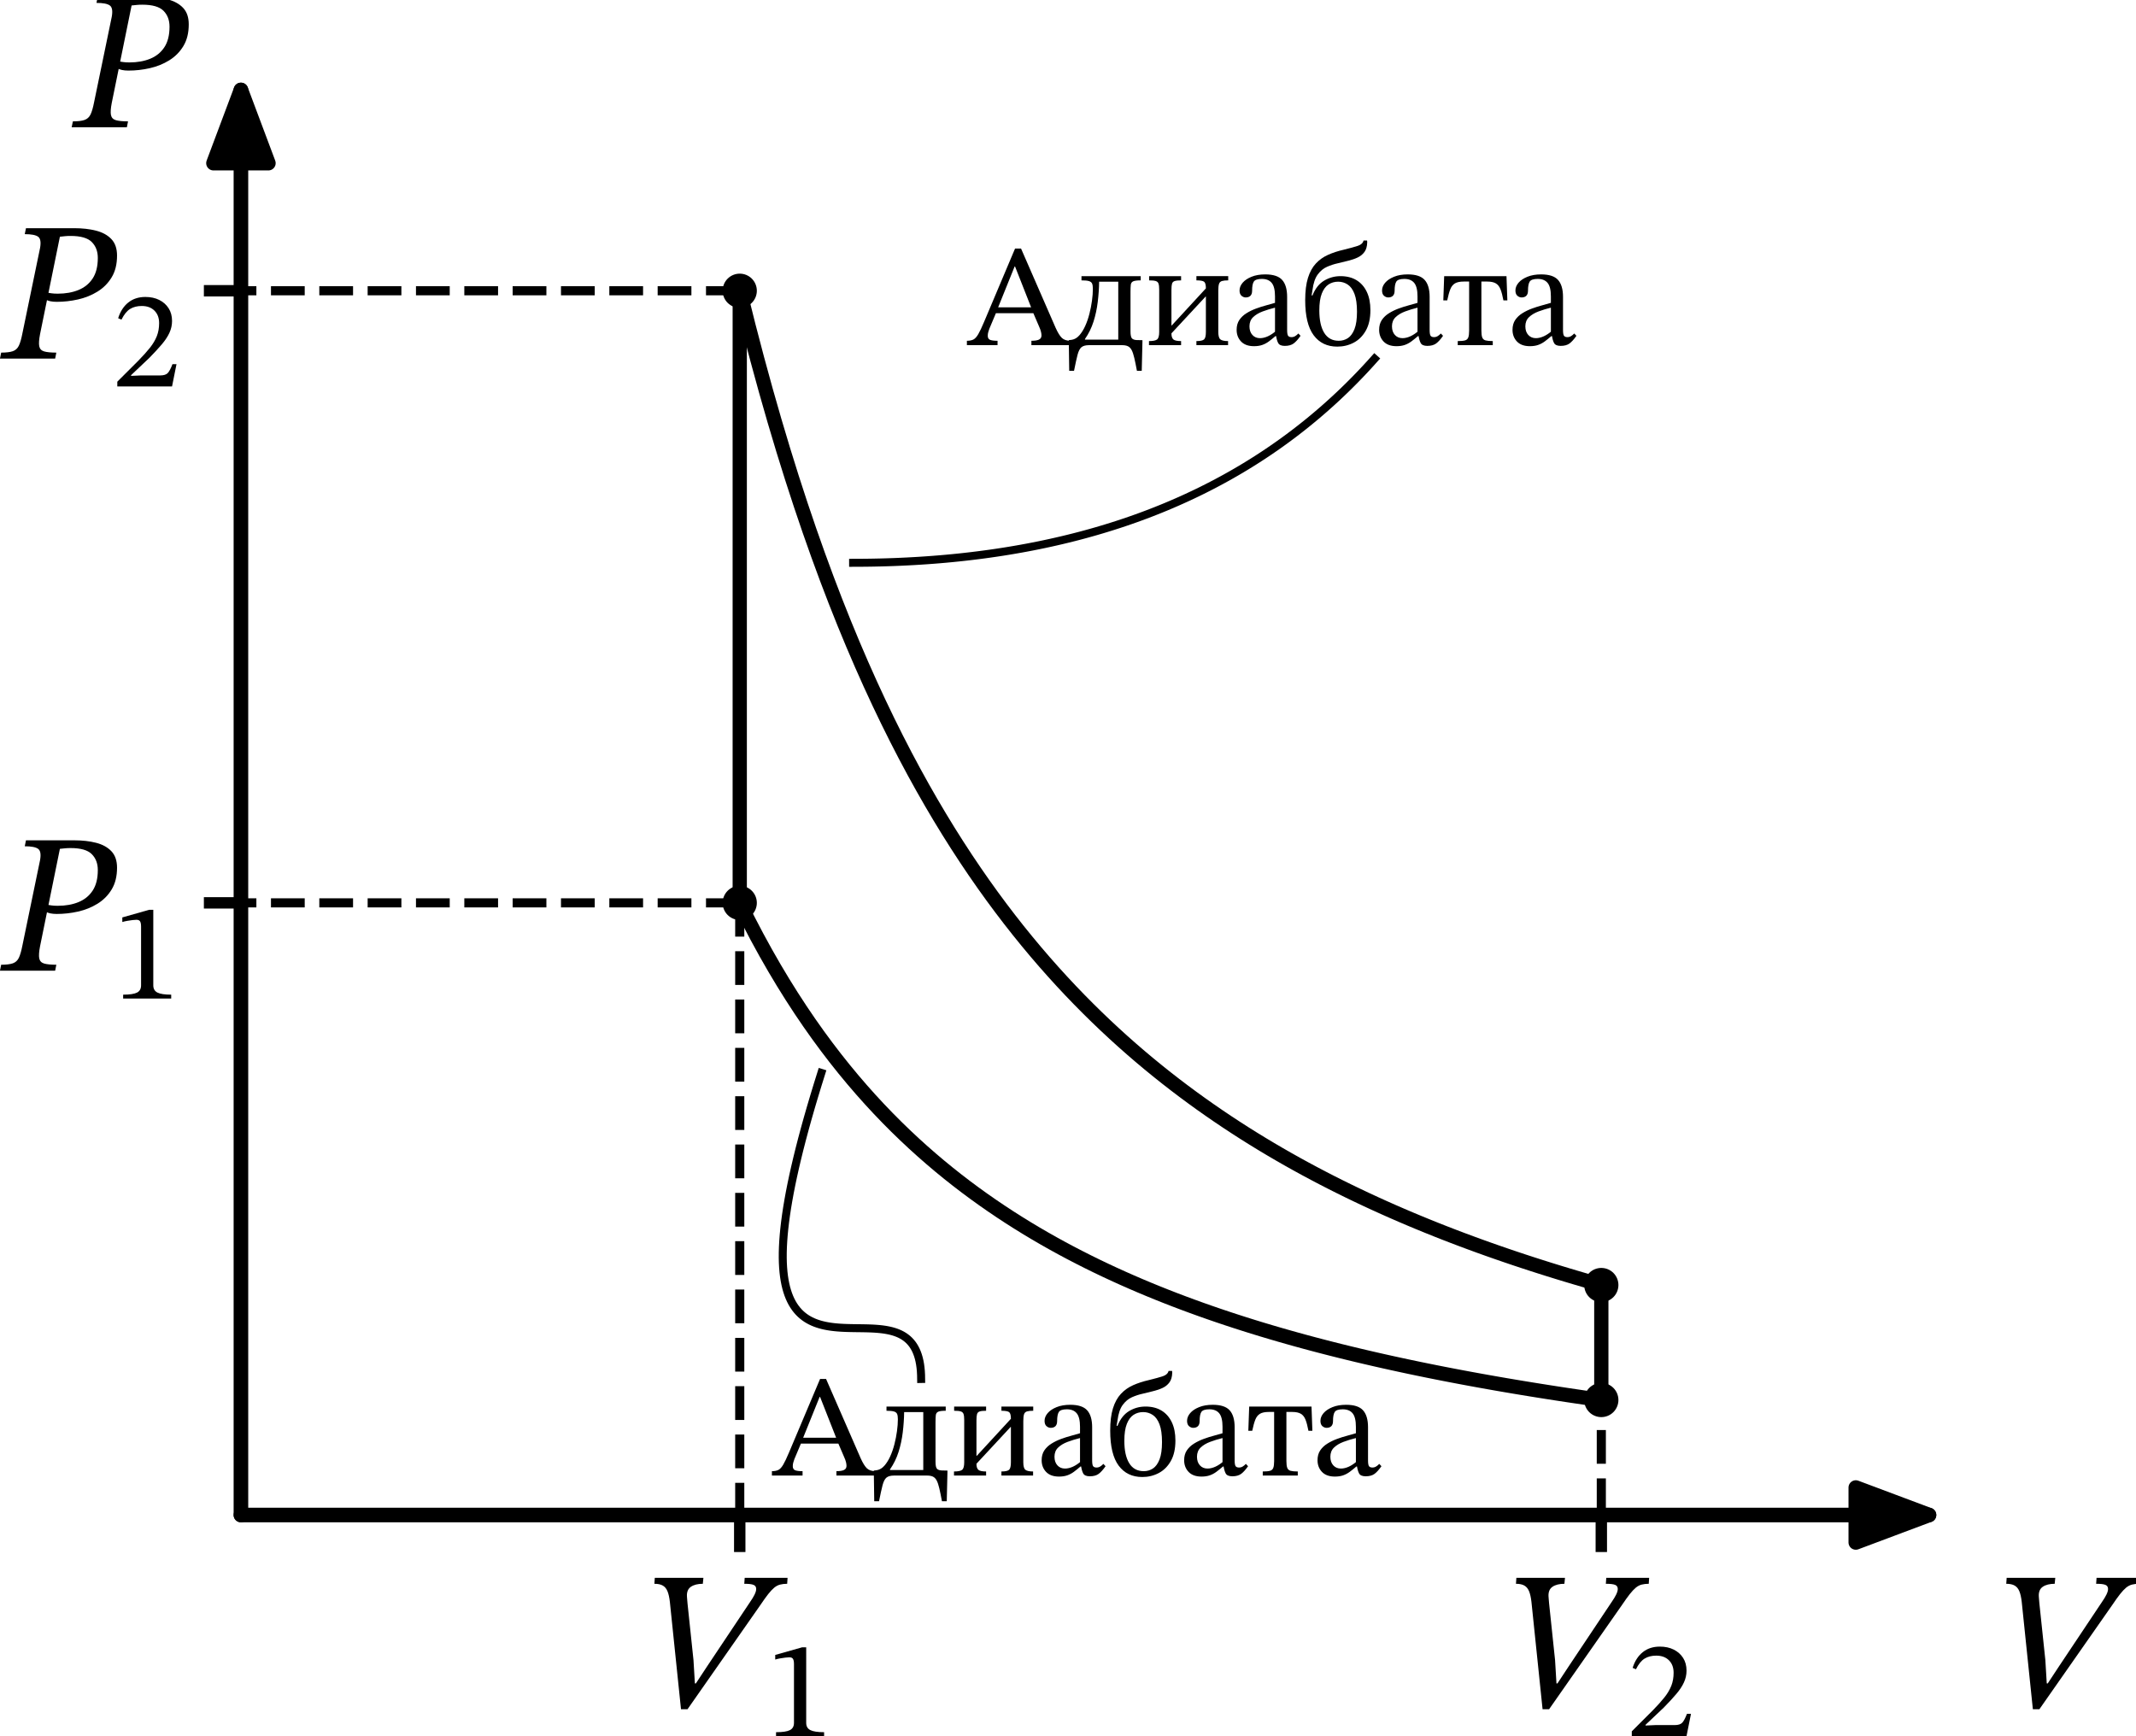 <?xml version="1.0" encoding="UTF-8" standalone="no"?>
<svg
   width="374.737pt"
   height="304.598pt"
   viewBox="0 0 374.737 304.598"
   version="1.1"
   id="svg46"
   sodipodi:docname="1151t.svg"
   xmlns:inkscape="http://www.inkscape.org/namespaces/inkscape"
   xmlns:sodipodi="http://sodipodi.sourceforge.net/DTD/sodipodi-0.dtd"
   xmlns:xlink="http://www.w3.org/1999/xlink"
   xmlns="http://www.w3.org/2000/svg"
   xmlns:svg="http://www.w3.org/2000/svg"
   xmlns:rdf="http://www.w3.org/1999/02/22-rdf-syntax-ns#"
   xmlns:cc="http://creativecommons.org/ns#"
   xmlns:dc="http://purl.org/dc/elements/1.1/">
  <sodipodi:namedview
     id="namedview46"
     pagecolor="#ffffff"
     bordercolor="#000000"
     borderopacity="0.25"
     inkscape:showpageshadow="2"
     inkscape:pageopacity="0.0"
     inkscape:pagecheckerboard="0"
     inkscape:deskcolor="#d1d1d1"
     inkscape:document-units="pt" />
  <defs
     id="defs1">
    <style
       type="text/css"
       id="style1">*{stroke-linejoin: round; stroke-linecap: butt}</style>
  </defs>
  <g
     id="figure_1"
     transform="translate(-6.892,-8.762)">
    <g
       id="axes_1">
      <g
         id="line2d_1">
        <path
           d="m 136.671,59.774 1.527,6.104 1.527,5.831 1.527,5.575 1.527,5.333 1.527,5.106 1.527,4.893 1.527,4.691 1.527,4.5 1.527,4.32 1.527,4.15 1.527,3.989 1.527,3.836 1.527,3.691 1.527,3.554 1.527,3.423 1.527,3.299 1.527,3.182 1.527,3.069 1.527,2.963 1.527,2.861 1.527,2.764 1.527,2.671 1.527,2.583 1.527,2.499 1.527,2.418 1.527,2.341 1.527,2.267 1.527,2.197 1.527,2.129 1.527,2.064 1.527,2.002 1.527,1.943 1.527,1.885 1.527,1.831 1.527,1.778 1.527,1.727 1.527,1.679 1.527,1.632 1.527,1.587 1.527,1.543 1.527,1.502 1.527,1.462 1.527,1.423 1.527,1.386 1.527,1.35 1.527,1.315 1.527,1.281 1.527,1.249 1.527,1.218 1.527,1.188 1.527,1.158 1.527,1.13 1.527,1.103 1.527,1.077 1.527,1.051 1.527,1.027 1.527,1.003 1.527,0.98 1.527,0.957 1.527,0.935 1.527,0.914 1.527,0.894 1.527,0.874 1.527,0.855 1.527,0.837 1.527,0.818 1.527,0.801 1.527,0.784 1.527,0.767 1.527,0.751 1.527,0.736 1.527,0.721 1.527,0.706 1.527,0.692 1.527,0.678 1.527,0.664 1.527,0.651 1.527,0.638 1.527,0.626 1.527,0.614 1.527,0.602 1.527,0.59 1.527,0.579 1.527,0.568 1.527,0.558 1.527,0.547 1.527,0.537 1.527,0.527 1.527,0.518 1.527,0.508 1.527,0.499 1.527,0.49 1.527,0.482 1.527,0.473 1.527,0.465 1.527,0.457 1.527,0.449 1.527,0.441 1.527,0.434"
           clip-path="url(#pddad968dd8)"
           style="fill:none;stroke:#000000;stroke-width:2.5;stroke-linecap:square"
           id="path3" />
      </g>
      <g
         id="line2d_2">
        <path
           d="m 287.825,234.225 v 0.204 0.204 0.204 0.204 0.204 0.204 0.204 0.204 0.204 0.204 0.204 0.204 0.204 0.204 0.204 0.204 0.204 0.204 0.204 0.204 0.204 0.204 0.204 0.204 0.204 0.204 0.204 0.204 0.204 0.204 0.204 0.204 0.204 0.204 0.204 0.204 0.204 0.204 0.204 0.204 0.204 0.204 0.204 0.204 0.204 0.204 0.204 0.204 0.204 0.204 0.204 0.204 0.204 0.204 0.204 0.204 0.204 0.204 0.204 0.204 0.204 0.204 0.204 0.204 0.204 0.204 0.204 0.204 0.204 0.204 0.204 0.204 0.204 0.204 0.204 0.204 0.204 0.204 0.204 0.204 0.204 0.204 0.204 0.204 0.204 0.204 0.204 0.204 0.204 0.204 0.204 0.204 0.204 0.204 0.204 0.204 0.204 0.204 0.204"
           clip-path="url(#pddad968dd8)"
           style="fill:none;stroke:#000000;stroke-width:2.5;stroke-linecap:square"
           id="path4" />
      </g>
      <g
         id="line2d_3">
        <path
           d="m 287.825,254.399 -1.527,-0.217 -1.527,-0.221 -1.527,-0.225 -1.527,-0.228 -1.527,-0.233 -1.527,-0.237 -1.527,-0.241 -1.527,-0.245 -1.527,-0.25 -1.527,-0.254 -1.527,-0.259 -1.527,-0.264 -1.527,-0.269 -1.527,-0.274 -1.527,-0.279 -1.527,-0.284 -1.527,-0.29 -1.527,-0.295 -1.527,-0.301 -1.527,-0.307 -1.527,-0.313 -1.527,-0.319 -1.527,-0.326 -1.527,-0.332 -1.527,-0.339 -1.527,-0.346 -1.527,-0.353 -1.527,-0.36 -1.527,-0.368 -1.527,-0.376 -1.527,-0.384 -1.527,-0.392 -1.527,-0.4 -1.527,-0.409 -1.527,-0.418 -1.527,-0.428 -1.527,-0.437 -1.527,-0.447 -1.527,-0.457 -1.527,-0.468 -1.527,-0.479 -1.527,-0.49 -1.527,-0.501 -1.527,-0.513 -1.527,-0.526 -1.527,-0.538 -1.527,-0.552 -1.527,-0.565 -1.527,-0.579 -1.527,-0.594 -1.527,-0.609 -1.527,-0.624 -1.527,-0.641 -1.527,-0.657 -1.527,-0.675 -1.527,-0.693 -1.527,-0.711 -1.527,-0.731 -1.527,-0.751 -1.527,-0.772 -1.527,-0.793 -1.527,-0.816 -1.527,-0.839 -1.527,-0.864 -1.527,-0.889 -1.527,-0.915 -1.527,-0.943 -1.527,-0.971 -1.527,-1.001 -1.527,-1.032 -1.527,-1.065 -1.527,-1.098 -1.527,-1.134 -1.527,-1.17 -1.527,-1.209 -1.527,-1.249 -1.527,-1.292 -1.527,-1.336 -1.527,-1.382 -1.527,-1.43 -1.527,-1.481 -1.527,-1.535 -1.527,-1.591 -1.527,-1.65 -1.527,-1.712 -1.527,-1.777 -1.527,-1.846 -1.527,-1.918 -1.527,-1.994 -1.527,-2.075 -1.527,-2.16 -1.527,-2.25 -1.527,-2.345 -1.527,-2.446 -1.527,-2.553 -1.527,-2.667 -1.527,-2.787 -1.527,-2.915 -1.527,-3.052"
           clip-path="url(#pddad968dd8)"
           style="fill:none;stroke:#000000;stroke-width:2.5;stroke-linecap:square"
           id="path5" />
      </g>
      <g
         id="line2d_4">
        <path
           d="m 136.671,167.174 v -1.085 -1.085 -1.085 -1.085 -1.085 -1.085 -1.085 -1.085 -1.085 -1.085 -1.085 -1.085 -1.085 -1.085 -1.085 -1.085 -1.085 -1.085 -1.085 -1.085 -1.085 -1.085 -1.085 -1.085 -1.085 -1.085 -1.085 -1.085 -1.085 -1.085 -1.085 -1.085 -1.085 -1.085 -1.085 -1.085 -1.085 -1.085 -1.085 -1.085 -1.085 -1.085 -1.085 -1.085 -1.085 -1.085 -1.085 -1.085 -1.085 -1.085 -1.085 -1.085 -1.085 -1.085 -1.085 -1.085 -1.085 -1.085 -1.085 -1.085 V 100.998 99.913 98.828 97.744 96.659 95.574 94.489 93.404 92.319 91.235 90.15 89.065 87.98 86.895 85.81 84.725 83.641 82.556 81.471 80.386 79.301 78.216 77.132 76.047 74.962 73.877 72.792 71.707 70.622 69.538 68.453 67.368 66.283 65.198 64.113 63.029 61.944 60.859 59.774"
           clip-path="url(#pddad968dd8)"
           style="fill:none;stroke:#000000;stroke-width:2.5;stroke-linecap:square"
           id="path6" />
      </g>
      <g
         id="line2d_5">
        <path
           d="m 156.559,107.507 1.203,-0.004 1.197,-0.011 1.191,-0.018 1.185,-0.026 1.18,-0.033 1.174,-0.04 1.168,-0.048 1.163,-0.055 1.157,-0.062 1.151,-0.069 1.146,-0.077 1.14,-0.084 1.134,-0.091 1.129,-0.099 1.123,-0.106 1.117,-0.113 1.112,-0.121 1.106,-0.128 1.1,-0.135 1.095,-0.142 1.089,-0.15 1.083,-0.157 1.078,-0.164 1.072,-0.172 1.066,-0.179 1.06,-0.186 1.055,-0.194 1.049,-0.201 1.043,-0.208 1.038,-0.216 1.032,-0.223 1.026,-0.23 1.021,-0.237 1.015,-0.245 1.009,-0.252 1.004,-0.259 0.998,-0.267 0.992,-0.274 0.987,-0.281 0.981,-0.289 0.975,-0.296 0.97,-0.303 0.964,-0.31 0.958,-0.318 0.953,-0.325 0.947,-0.332 0.941,-0.34 0.935,-0.347 0.93,-0.354 0.924,-0.362 0.918,-0.369 0.913,-0.376 0.907,-0.384 0.901,-0.391 0.896,-0.398 0.89,-0.405 0.884,-0.413 0.879,-0.42 0.873,-0.427 0.867,-0.435 0.862,-0.442 0.856,-0.449 0.85,-0.457 0.845,-0.464 0.839,-0.471 0.833,-0.478 0.828,-0.486 0.822,-0.493 0.816,-0.5 0.81,-0.508 0.805,-0.515 0.799,-0.522 0.793,-0.53 0.788,-0.537 0.782,-0.544 0.776,-0.552 0.771,-0.559 0.765,-0.566 0.759,-0.573 0.754,-0.581 0.748,-0.588 0.742,-0.595 0.737,-0.603 0.731,-0.61 0.725,-0.617 0.72,-0.625 0.714,-0.632 0.708,-0.639 0.703,-0.647 0.697,-0.654 0.691,-0.661 0.685,-0.668 0.68,-0.676 0.674,-0.683 0.668,-0.69 0.663,-0.698 0.657,-0.705 0.651,-0.712 0.646,-0.72"
           clip-path="url(#pddad968dd8)"
           style="fill:none;stroke:#000000;stroke-width:1.4;stroke-linecap:square"
           id="path7" />
      </g>
      <g
         id="line2d_6">
        <path
           d="m 150.991,197.007 -0.656,2.1 -0.619,2.033 -0.582,1.967 -0.546,1.902 -0.51,1.839 -0.476,1.776 -0.441,1.715 -0.408,1.655 -0.375,1.595 -0.343,1.537 -0.311,1.48 -0.28,1.424 -0.249,1.369 -0.22,1.315 -0.19,1.262 -0.162,1.211 -0.134,1.16 -0.107,1.111 -0.08,1.062 -0.054,1.015 -0.029,0.969 -0.004,0.924 0.02,0.88 0.044,0.837 0.067,0.795 0.089,0.754 0.111,0.714 0.132,0.675 0.152,0.638 0.172,0.601 0.191,0.566 0.209,0.532 0.227,0.498 0.244,0.466 0.261,0.435 0.277,0.405 0.292,0.376 0.307,0.349 0.321,0.322 0.334,0.296 0.347,0.272 0.359,0.248 0.371,0.226 0.382,0.204 0.392,0.184 0.402,0.165 0.411,0.147 0.419,0.13 0.427,0.114 0.434,0.1 0.44,0.086 0.446,0.073 0.452,0.062 0.456,0.051 0.46,0.042 0.463,0.034 0.466,0.026 0.468,0.02 0.47,0.015 0.471,0.011 0.471,0.008 0.47,0.007 0.469,0.006 0.468,0.006 0.465,0.008 0.462,0.01 0.459,0.014 0.455,0.019 0.45,0.025 0.444,0.032 0.438,0.04 0.432,0.049 0.424,0.059 0.416,0.07 0.408,0.082 0.398,0.096 0.388,0.11 0.378,0.126 0.367,0.142 0.355,0.16 0.343,0.179 0.33,0.199 0.316,0.22 0.302,0.242 0.287,0.265 0.271,0.29 0.255,0.315 0.238,0.341 0.221,0.369 0.203,0.397 0.184,0.427 0.165,0.458 0.145,0.49 0.124,0.523 0.103,0.557 0.081,0.592 0.059,0.628 0.036,0.665 0.012,0.704"
           clip-path="url(#pddad968dd8)"
           style="fill:none;stroke:#000000;stroke-width:1.4;stroke-linecap:square"
           id="path8" />
      </g>
      <g
         id="matplotlib.axis_1">
        <g
           id="xtick_1">
          <g
             id="line2d_7">
            <defs
               id="defs8">
              <path
                 id="me9617b9c86"
                 d="M 0,0 V 6.5"
                 style="stroke:#000000;stroke-width:2" />
            </defs>
            <g
               id="g8">
              <use
                 xlink:href="#me9617b9c86"
                 x="136.671"
                 y="274.573"
                 style="stroke:#000000;stroke-width:2"
                 id="use8" />
            </g>
          </g>
          <g
             id="text_1">
            <!-- $V_1$ -->
            <g
               transform="matrix(0.34,0,0,-0.34,119.331,308.575)"
               id="g10">
              <defs
                 id="defs9">
                <path
                   id="STIXTwoText-Italic-56"
                   d="M 1504,-32 H 1293 L 934,3430 q -25,218 -77,343 -51,125 -150,182 -99,58 -272,58 l 13,192 h 1568 l -19,-192 q -243,0 -384,-96 -141,-96 -128,-314 0,-32 9,-115 10,-83 10,-115 l 192,-1824 45,-749 h 32 l 371,563 1376,2061 q 90,128 144,237 54,109 54,185 0,96 -83,131 -83,36 -301,36 l 13,192 h 1383 l -13,-192 q -128,0 -228,-26 -99,-25 -189,-99 -89,-74 -195,-208 -105,-134 -252,-352 z"
                   transform="scale(0.016)" />
                <path
                   id="STIXTwoText-31"
                   d="M 2726,0 H 512 v 179 q 454,0 640,96 186,96 186,333 v 2707 q 0,167 -45,240 -45,74 -167,74 -64,0 -179,-13 -115,-13 -243,-36 -128,-22 -230,-54 v 212 l 1241,352 h 186 V 608 q 0,-237 192,-333 192,-96 633,-96 z"
                   transform="scale(0.016)" />
              </defs>
              <use
                 xlink:href="#STIXTwoText-Italic-56"
                 transform="translate(0,0.297)"
                 id="use9" />
              <use
                 xlink:href="#STIXTwoText-31"
                 transform="matrix(0.7,0,0,0.7,64,-14.075)"
                 id="use10" />
            </g>
          </g>
        </g>
        <g
           id="xtick_2">
          <g
             id="line2d_8">
            <g
               id="g11">
              <use
                 xlink:href="#me9617b9c86"
                 x="287.825"
                 y="274.573"
                 style="stroke:#000000;stroke-width:2"
                 id="use11" />
            </g>
          </g>
          <g
             id="text_2">
            <!-- $V_2$ -->
            <g
               transform="matrix(0.34,0,0,-0.34,270.485,308.575)"
               id="g13">
              <defs
                 id="defs11">
                <path
                   id="STIXTwoText-32"
                   d="M 2765,0 H 243 v 218 l 973,972 q 320,327 531,592 211,266 317,535 106,269 106,601 0,359 -215,573 -214,215 -585,215 -314,0 -535,-135 -221,-134 -400,-493 l -153,64 q 147,468 467,724 320,256 787,256 365,0 640,-138 275,-138 432,-384 157,-246 157,-586 0,-281 -119,-541 -118,-259 -352,-534 -233,-275 -572,-621 L 877,518 v -32 l 448,20 h 889 q 256,0 358,115 103,115 212,403 h 186 z"
                   transform="scale(0.016)" />
              </defs>
              <use
                 xlink:href="#STIXTwoText-Italic-56"
                 transform="translate(0,0.297)"
                 id="use12" />
              <use
                 xlink:href="#STIXTwoText-32"
                 transform="matrix(0.7,0,0,0.7,64,-14.075)"
                 id="use13" />
            </g>
          </g>
        </g>
        <g
           id="xtick_3">
          <g
             id="line2d_9" />
          <g
             id="text_3">
            <!-- $V$ -->
            <g
               transform="matrix(0.34,0,0,-0.34,356.501,308.575)"
               id="g14">
              <use
                 xlink:href="#STIXTwoText-Italic-56"
                 transform="translate(0,0.297)"
                 id="use14" />
            </g>
          </g>
        </g>
      </g>
      <g
         id="matplotlib.axis_2">
        <g
           id="ytick_1">
          <g
             id="line2d_10">
            <defs
               id="defs14">
              <path
                 id="m834d3749da"
                 d="M 0,0 H -6.5"
                 style="stroke:#000000;stroke-width:2" />
            </defs>
            <g
               id="g15">
              <use
                 xlink:href="#m834d3749da"
                 x="49.16"
                 y="167.174"
                 style="stroke:#000000;stroke-width:2"
                 id="use15" />
            </g>
          </g>
          <g
             id="text_4">
            <!-- $P_1$ -->
            <g
               transform="matrix(0.34,0,0,-0.34,7.2,179.174)"
               id="g17">
              <defs
                 id="defs15">
                <path
                   id="STIXTwoText-Italic-50"
                   d="M 1722,0 H -58 l 39,192 q 243,0 374,45 131,45 195,176 64,131 116,400 l 569,2752 q 51,281 -61,364 -112,84 -432,84 l 39,192 h 1555 q 397,0 707,-80 311,-80 493,-272 182,-192 182,-531 0,-416 -173,-701 -172,-285 -457,-461 -285,-176 -628,-253 -342,-77 -687,-77 -115,0 -208,19 -93,20 -138,52 l 45,224 q 58,-7 134,-20 77,-12 199,-12 377,0 668,118 292,119 458,371 167,253 167,663 0,320 -196,515 -195,195 -681,195 -103,0 -170,-7 -67,-6 -176,-18 L 1235,787 q -51,-262 -26,-390 26,-128 160,-167 135,-38 391,-38 z"
                   transform="scale(0.016)" />
              </defs>
              <use
                 xlink:href="#STIXTwoText-Italic-50"
                 transform="translate(0,0.297)"
                 id="use16" />
              <use
                 xlink:href="#STIXTwoText-31"
                 transform="matrix(0.7,0,0,0.7,56.9,-14.075)"
                 id="use17" />
            </g>
          </g>
        </g>
        <g
           id="ytick_2">
          <g
             id="line2d_11">
            <g
               id="g18">
              <use
                 xlink:href="#m834d3749da"
                 x="49.16"
                 y="59.774"
                 style="stroke:#000000;stroke-width:2"
                 id="use18" />
            </g>
          </g>
          <g
             id="text_5">
            <!-- $P_2$ -->
            <g
               transform="matrix(0.34,0,0,-0.34,7.2,71.775)"
               id="g20">
              <use
                 xlink:href="#STIXTwoText-Italic-50"
                 transform="translate(0,0.297)"
                 id="use19" />
              <use
                 xlink:href="#STIXTwoText-32"
                 transform="matrix(0.7,0,0,0.7,56.9,-14.075)"
                 id="use20" />
            </g>
          </g>
        </g>
        <g
           id="ytick_3">
          <g
             id="line2d_12" />
          <g
             id="text_6">
            <!-- $P$ -->
            <g
               transform="matrix(0.34,0,0,-0.34,19.78,31.202)"
               id="g21">
              <use
                 xlink:href="#STIXTwoText-Italic-50"
                 transform="translate(0,0.297)"
                 id="use21" />
            </g>
          </g>
        </g>
      </g>
      <g
         id="line2d_13">
        <path
           d="m 287.825,234.225 v 40.348"
           clip-path="url(#pddad968dd8)"
           style="fill:none;stroke:#000000;stroke-width:1.6;stroke-dasharray:5.92, 2.56;stroke-dashoffset:0"
           id="path21" />
      </g>
      <g
         id="line2d_14">
        <path
           d="M 136.671,167.174 H 49.16"
           clip-path="url(#pddad968dd8)"
           style="fill:none;stroke:#000000;stroke-width:1.6;stroke-dasharray:5.92, 2.56;stroke-dashoffset:0"
           id="path22" />
      </g>
      <g
         id="line2d_15">
        <path
           d="M 136.671,59.774 H 49.16"
           clip-path="url(#pddad968dd8)"
           style="fill:none;stroke:#000000;stroke-width:1.6;stroke-dasharray:5.92, 2.56;stroke-dashoffset:0"
           id="path23" />
      </g>
      <g
         id="line2d_16">
        <path
           d="M 136.671,167.174 V 274.573"
           clip-path="url(#pddad968dd8)"
           style="fill:none;stroke:#000000;stroke-width:1.6;stroke-dasharray:5.92, 2.56;stroke-dashoffset:0"
           id="path24" />
      </g>
      <g
         id="text_7">
        <!-- Адиабата -->
        <g
           transform="matrix(0.25,0,0,-0.25,176.448,69.321)"
           id="g31">
          <defs
             id="defs24">
            <path
               id="STIXTwoText-410"
               d="M 1363,0 H 19 v 192 q 179,0 288,57 109,58 211,234 103,176 256,541 l 1357,3213 h 263 L 3910,762 Q 4051,448 4182,320 4314,192 4570,192 V 0 H 2848 v 192 q 96,0 198,13 103,13 173,64 71,51 71,160 0,70 -23,163 -22,93 -86,234 l -275,640 -45,128 -730,1856 h -19 L 1363,1594 1318,1466 1005,723 q -26,-77 -49,-151 -22,-73 -22,-162 0,-135 102,-177 103,-41 327,-41 z M 3002,1402 H 1222 l 96,256 h 1588 z"
               transform="scale(0.016)" />
            <path
               id="STIXTwoText-434"
               d="M 230,-1126 H 19 L 0,218 q 32,6 64,9 32,3 77,10 179,32 323,195 144,163 256,409 112,247 185,535 74,288 112,573 39,285 39,521 0,148 -32,228 -32,80 -138,112 -105,32 -329,32 v 185 h 2598 v -185 q -237,0 -330,-42 -92,-42 -105,-151 -13,-108 -13,-319 V 602 q 0,-237 64,-305 64,-67 205,-73 l 256,-6 -32,-1344 h -211 q -64,345 -116,566 -51,221 -115,343 -64,121 -163,169 -99,48 -265,48 H 890 Q 666,0 557,-89 448,-179 384,-425 320,-672 230,-1126 Z M 710,269 v -26 h 1460 v 2541 h -839 q -6,-442 -61,-890 -54,-448 -185,-861 Q 954,621 710,269 Z"
               transform="scale(0.016)" />
            <path
               id="STIXTwoText-438"
               d="M 1613,0 H 205 v 179 q 269,0 358,73 90,74 90,330 v 1856 q 0,173 -29,259 -29,87 -122,116 -92,29 -291,29 v 185 h 1402 v -185 q -186,0 -279,-29 -92,-29 -118,-116 -26,-86 -26,-271 V 864 h 13 l 1498,1626 q 0,230 -77,291 -77,61 -339,61 v 185 h 1395 v -185 q -179,0 -275,-29 -96,-29 -128,-125 -32,-96 -32,-294 V 582 q 0,-256 92,-330 93,-73 337,-73 V 0 H 2285 v 179 q 256,0 336,73 80,74 80,330 v 1549 h -13 L 1190,518 q 0,-192 83,-266 84,-73 340,-73 z"
               transform="scale(0.016)" />
            <path
               id="STIXTwoText-430"
               d="m 1005,-45 q -371,0 -567,205 -195,205 -195,512 0,256 118,432 119,176 314,297 195,122 422,205 228,84 445,141 218,58 384,109 v 282 q 0,416 -144,592 -144,176 -432,176 -275,0 -352,-116 -76,-115 -76,-403 0,-147 -74,-221 -74,-73 -208,-73 -96,0 -183,73 -86,74 -86,234 0,179 137,339 138,160 391,262 253,103 599,103 524,0 742,-243 218,-243 218,-743 V 666 q 0,-199 44,-257 45,-57 148,-57 89,0 162,45 74,45 138,115 l 96,-102 Q 2886,179 2742,73 2598,-32 2355,-32 q -224,0 -291,128 -67,128 -99,365 l -39,77 v 1107 q -288,-71 -544,-167 -256,-96 -416,-250 -160,-153 -160,-402 0,-237 128,-378 128,-141 333,-141 167,0 349,83 182,84 355,237 l 51,-230 h -76 Q 1798,269 1660,166 1523,64 1366,9 1210,-45 1005,-45 Z"
               transform="scale(0.016)" />
            <path
               id="STIXTwoText-431"
               d="M 1658,-64 Q 992,-64 621,435 250,934 250,1971 q 0,589 121,979 122,391 349,634 227,243 537,380 311,138 682,222 416,102 624,172 208,71 247,231 h 153 q 7,-26 7,-49 0,-22 0,-34 -7,-263 -122,-420 -115,-156 -301,-243 -185,-86 -413,-141 -227,-54 -457,-112 -237,-51 -471,-154 Q 973,3334 800,3100 627,2867 570,2419 l -39,-237 h 39 q 179,448 508,646 330,199 720,199 410,0 701,-176 291,-176 451,-509 160,-332 160,-806 0,-544 -202,-899 Q 2707,282 2377,109 2048,-64 1658,-64 Z m 64,256 q 224,0 403,118 179,119 288,397 109,279 109,759 0,492 -109,780 -109,288 -298,413 -189,125 -419,125 -237,0 -423,-122 -185,-121 -294,-397 -109,-275 -109,-742 0,-633 214,-982 215,-349 638,-349 z"
               transform="scale(0.016)" />
            <path
               id="STIXTwoText-442"
               d="M 2227,0 H 691 v 179 q 211,0 317,29 106,29 144,128 38,99 38,304 V 2790 H 954 Q 704,2790 569,2710 435,2630 364,2451 294,2272 230,1965 H 58 l 38,1062 h 2733 l 38,-1062 h -173 q -57,307 -128,486 -70,179 -205,259 -134,80 -383,80 H 1728 V 640 q 0,-205 38,-304 39,-99 147,-128 109,-29 314,-29 z"
               transform="scale(0.016)" />
          </defs>
          <use
             xlink:href="#STIXTwoText-410"
             id="use24" />
          <use
             xlink:href="#STIXTwoText-434"
             x="71.8"
             id="use25" />
          <use
             xlink:href="#STIXTwoText-438"
             x="124.8"
             id="use26" />
          <use
             xlink:href="#STIXTwoText-430"
             x="185.7"
             id="use27" />
          <use
             xlink:href="#STIXTwoText-431"
             x="233.7"
             id="use28" />
          <use
             xlink:href="#STIXTwoText-430"
             x="285.7"
             id="use29" />
          <use
             xlink:href="#STIXTwoText-442"
             x="333.7"
             id="use30" />
          <use
             xlink:href="#STIXTwoText-430"
             x="379.3"
             id="use31" />
        </g>
      </g>
      <g
         id="text_8">
        <!-- Адиабата -->
        <g
           transform="matrix(0.25,0,0,-0.25,142.24,267.652)"
           id="g39">
          <use
             xlink:href="#STIXTwoText-410"
             id="use32" />
          <use
             xlink:href="#STIXTwoText-434"
             x="71.8"
             id="use33" />
          <use
             xlink:href="#STIXTwoText-438"
             x="124.8"
             id="use34" />
          <use
             xlink:href="#STIXTwoText-430"
             x="185.7"
             id="use35" />
          <use
             xlink:href="#STIXTwoText-431"
             x="233.7"
             id="use36" />
          <use
             xlink:href="#STIXTwoText-430"
             x="285.7"
             id="use37" />
          <use
             xlink:href="#STIXTwoText-442"
             x="333.7"
             id="use38" />
          <use
             xlink:href="#STIXTwoText-430"
             x="379.3"
             id="use39" />
        </g>
      </g>
      <g
         id="line2d_17">
        <path
           d="M 287.825,234.225"
           clip-path="url(#pddad968dd8)"
           style="fill:none;stroke:#000000;stroke-width:1.5;stroke-linecap:square"
           id="path39" />
        <defs
           id="defs39">
          <path
             id="me0a1e3eaf2"
             d="M 0,2.5 C 0.663,2.5 1.299,2.237 1.768,1.768 2.237,1.299 2.5,0.663 2.5,0 2.5,-0.663 2.237,-1.299 1.768,-1.768 1.299,-2.237 0.663,-2.5 0,-2.5 c -0.663,0 -1.299,0.263 -1.768,0.732 C -2.237,-1.299 -2.5,-0.663 -2.5,0 c 0,0.663 0.263,1.299 0.732,1.768 C -1.299,2.237 -0.663,2.5 0,2.5 Z"
             style="stroke:#000000" />
        </defs>
        <g
           clip-path="url(#pddad968dd8)"
           id="g40">
          <use
             xlink:href="#me0a1e3eaf2"
             x="287.825"
             y="234.225"
             style="stroke:#000000"
             id="use40" />
        </g>
      </g>
      <g
         id="line2d_18">
        <path
           d="M 287.825,254.399"
           clip-path="url(#pddad968dd8)"
           style="fill:none;stroke:#000000;stroke-width:1.5;stroke-linecap:square"
           id="path40" />
        <g
           clip-path="url(#pddad968dd8)"
           id="g41">
          <use
             xlink:href="#me0a1e3eaf2"
             x="287.825"
             y="254.399"
             style="stroke:#000000"
             id="use41" />
        </g>
      </g>
      <g
         id="line2d_19">
        <path
           d="M 136.671,167.174"
           clip-path="url(#pddad968dd8)"
           style="fill:none;stroke:#000000;stroke-width:1.5;stroke-linecap:square"
           id="path41" />
        <g
           clip-path="url(#pddad968dd8)"
           id="g42">
          <use
             xlink:href="#me0a1e3eaf2"
             x="136.671"
             y="167.174"
             style="stroke:#000000"
             id="use42" />
        </g>
      </g>
      <g
         id="line2d_20">
        <path
           d="M 136.671,59.774"
           clip-path="url(#pddad968dd8)"
           style="fill:none;stroke:#000000;stroke-width:1.5;stroke-linecap:square"
           id="path42" />
        <g
           clip-path="url(#pddad968dd8)"
           id="g43">
          <use
             xlink:href="#me0a1e3eaf2"
             x="136.671"
             y="59.774"
             style="stroke:#000000"
             id="use43" />
        </g>
      </g>
      <g
         id="patch_3">
        <path
           d="m 49.16,274.573 q 148.895,0 296.152,0"
           style="fill:none;stroke:#000000;stroke-width:2.56;stroke-linecap:round"
           id="path43" />
        <path
           d="m 332.472,269.758 12.84,4.815 -12.84,4.815 z"
           style="stroke:#000000;stroke-width:2.56;stroke-linecap:round"
           id="path44" />
      </g>
      <g
         id="patch_4">
        <path
           d="m 49.16,274.573 q 0,-126.731 0,-250.028"
           style="fill:none;stroke:#000000;stroke-width:2.56;stroke-linecap:round"
           id="path45" />
        <path
           d="m 44.345,37.385 4.815,-12.84 4.815,12.84 z"
           style="stroke:#000000;stroke-width:2.56;stroke-linecap:round"
           id="path46" />
      </g>
    </g>
  </g>
  <defs
     id="defs46">
    <clipPath
       id="pddad968dd8">
      <rect
         x="37.227"
         y="19.201"
         width="330.154"
         height="266.112"
         id="rect46" />
    </clipPath>
  </defs>
</svg>
